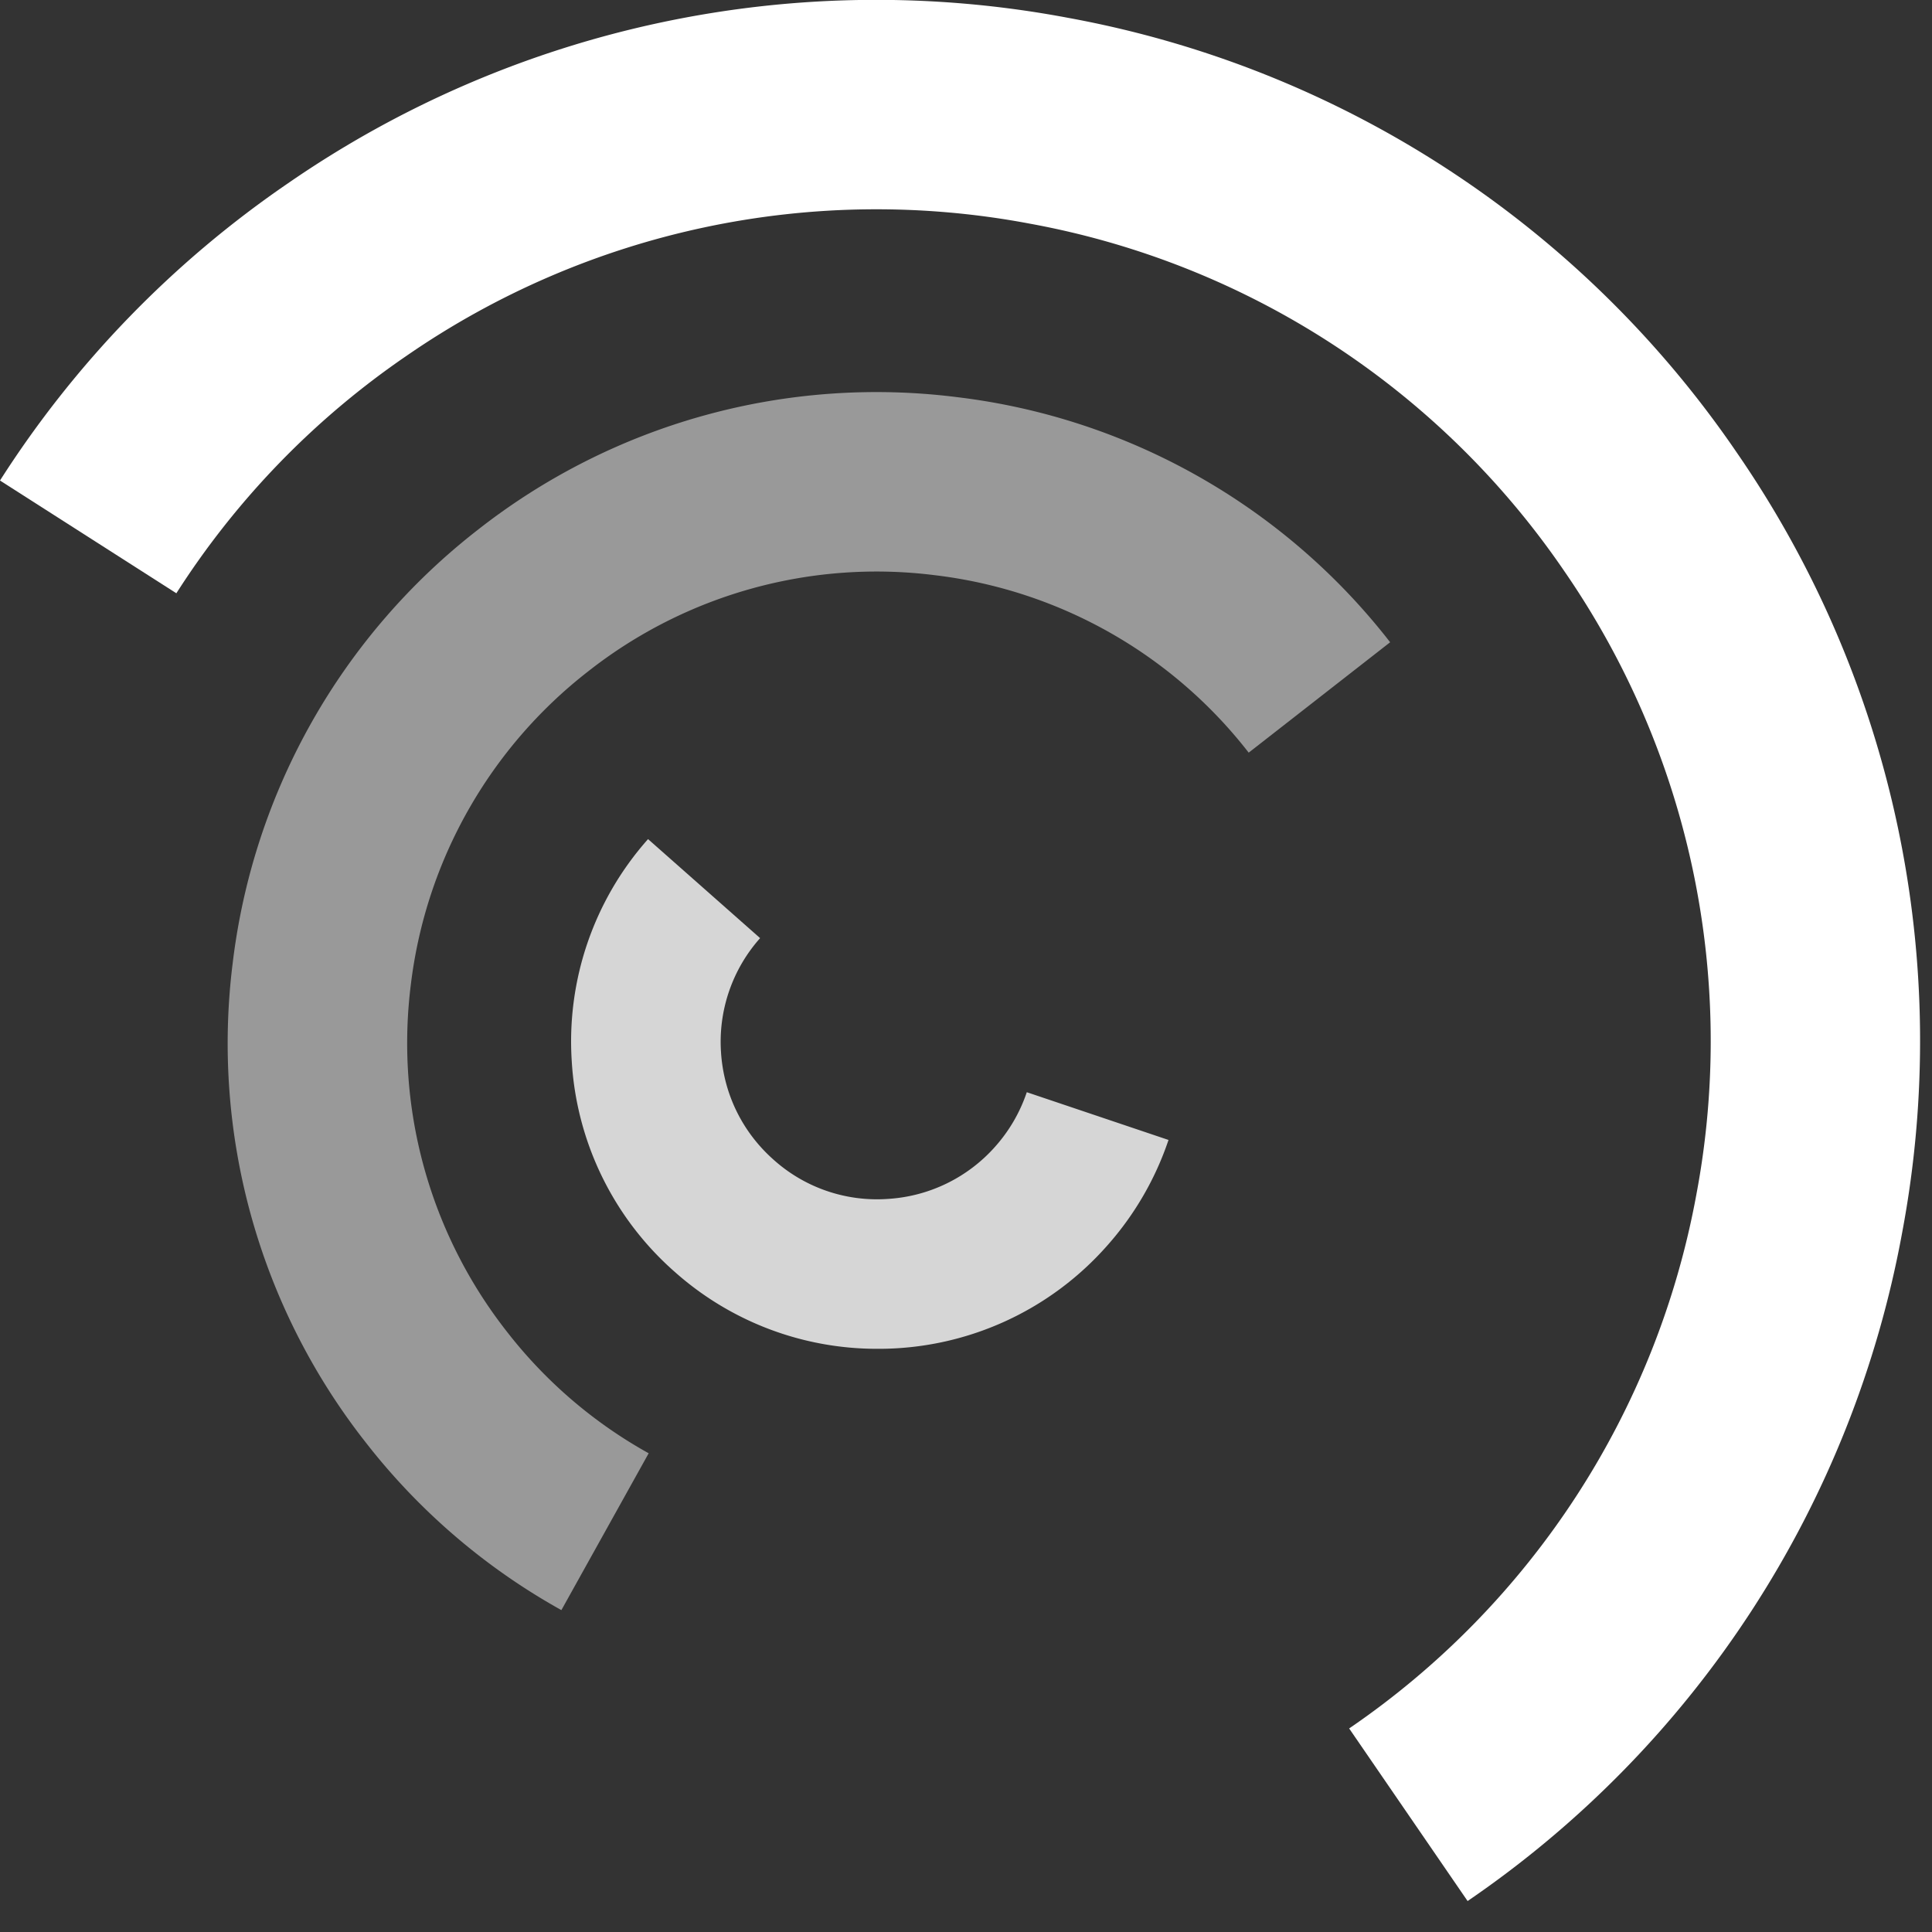 <svg width="28" height="28" xmlns="http://www.w3.org/2000/svg"><rect width="100%" height="100%" fill="#333333" stroke="none"/><g fill="#FFF" fill-rule="evenodd"><path d="M21.27 27.552l-1.717-2.502a11.988 11.988 0 0 0 5.033-7.743 11.991 11.991 0 0 0-1.918-9.034 11.986 11.986 0 0 0-7.745-5.032A11.979 11.979 0 0 0 5.89 5.158a11.976 11.976 0 0 0-3.334 3.44L0 6.964a14.991 14.991 0 0 1 4.173-4.307A14.993 14.993 0 0 1 15.477.258a14.995 14.995 0 0 1 9.691 6.297 15.005 15.005 0 0 1 2.4 11.306 15 15 0 0 1-6.298 9.69"/><path d="M12.714 19.548a4.404 4.404 0 0 1-2.935-1.115 4.41 4.41 0 0 1-1.493-3.057 4.412 4.412 0 0 1 1.106-3.215l1.624 1.435a2.259 2.259 0 0 0-.567 1.647c.037.607.308 1.163.764 1.566a2.241 2.241 0 0 0 1.648.567 2.26 2.26 0 0 0 1.567-.764 2.27 2.27 0 0 0 .453-.783l2.054.692a4.432 4.432 0 0 1-.884 1.526 4.414 4.414 0 0 1-3.337 1.501" fill-opacity=".8"/><path d="M8.136 23.335a9.349 9.349 0 0 1-2.84-2.436 9.357 9.357 0 0 1-1.923-6.946 9.365 9.365 0 0 1 3.55-6.273 9.355 9.355 0 0 1 6.95-1.924 9.357 9.357 0 0 1 6.274 3.552l-2.05 1.6a6.77 6.77 0 0 0-4.542-2.571A6.76 6.76 0 0 0 8.524 9.73a6.778 6.778 0 0 0-2.57 4.541 6.776 6.776 0 0 0 1.392 5.028 6.754 6.754 0 0 0 2.055 1.763l-1.265 2.273z" fill-opacity=".5"/></g></svg>